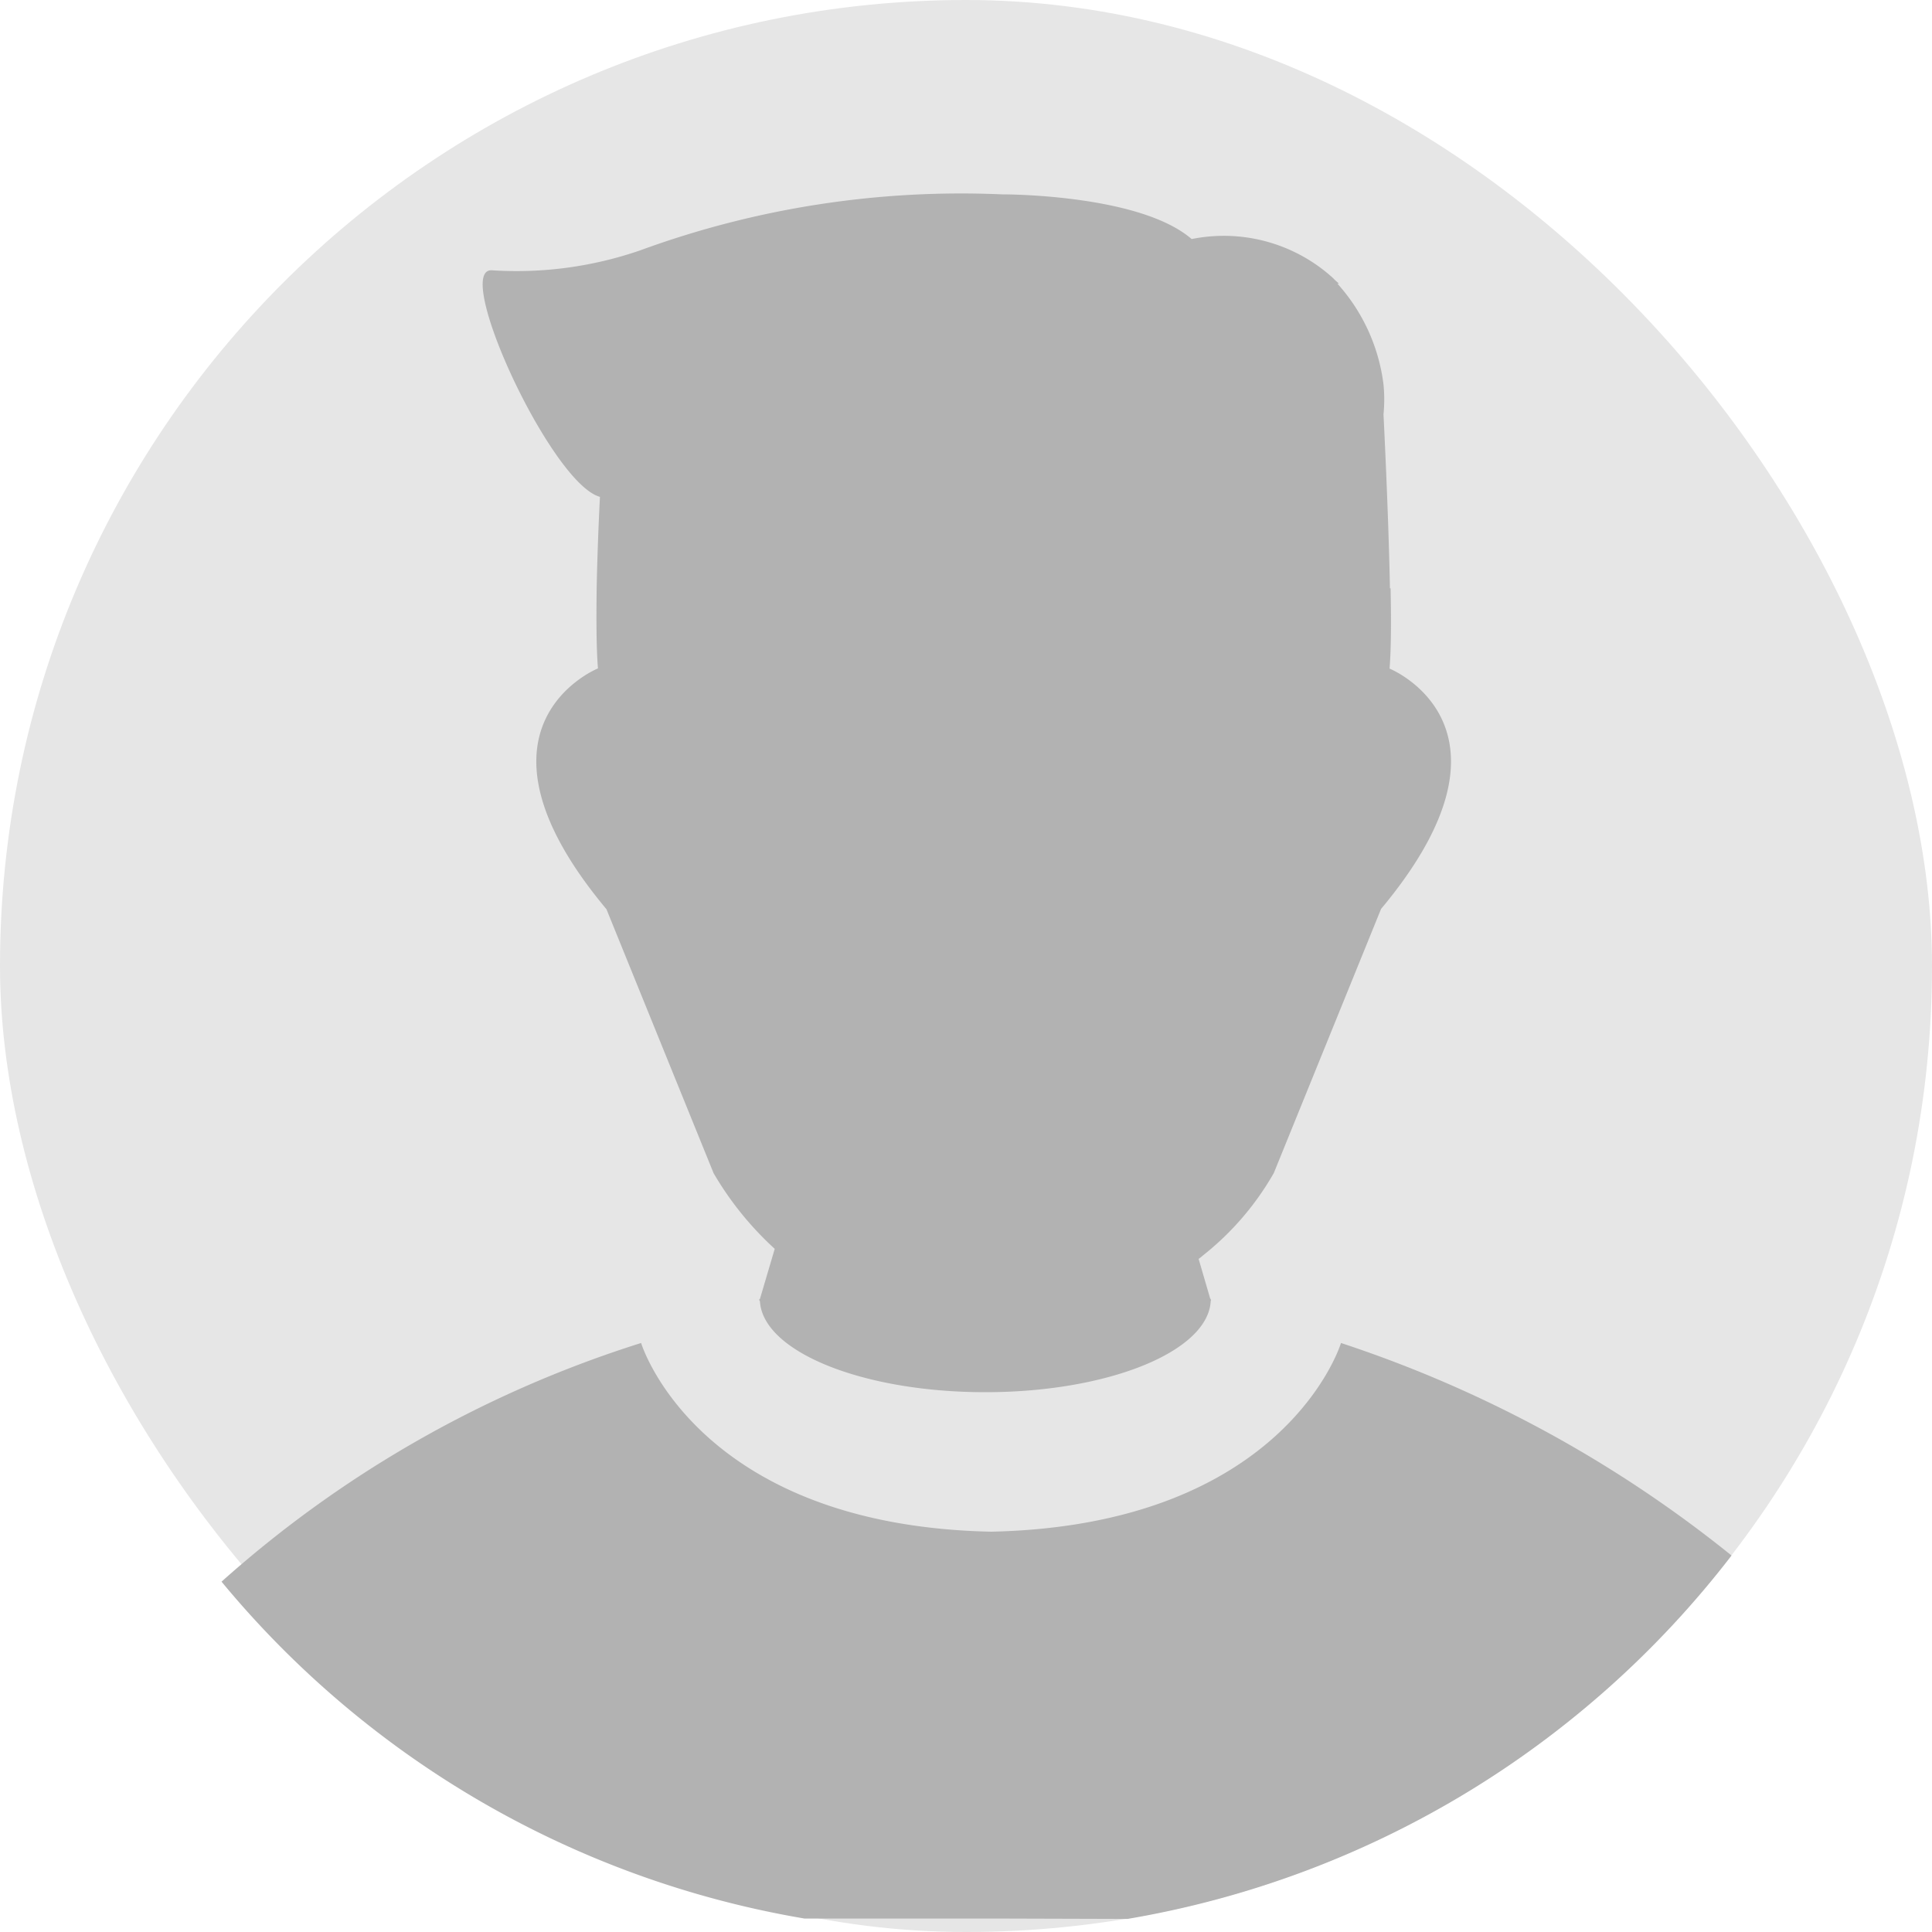 <svg xmlns="http://www.w3.org/2000/svg" width="30" height="30" viewBox="0 0 30 30"><defs><style>.a{fill:#e6e6e6;}.b{fill:#b2b2b2;}</style></defs><rect class="a" width="30" height="30" rx="15"/><path class="b" d="M12.025,26.79H9.052A14.985,14.985,0,0,1,0,21.559a17.783,17.783,0,0,1,6.515-3.706s.858,2.834,5.436,2.93c4.577-.1,5.432-2.93,5.432-2.93a19.215,19.215,0,0,1,6.064,3.3,14.992,14.992,0,0,1-9.38,5.643ZM8.36,17.2c-.005,0-.009-.01-.009-.01v-.02H8.36l.23-.779a5.007,5.007,0,0,1-.949-1.174l-1.664-4.1c-2.371-2.837-.132-3.739-.132-3.739-.026-.321-.026-.79-.02-1.247.014-.724.051-1.417.051-1.417-.764-.206-2.319-3.6-1.664-3.517A5.89,5.89,0,0,0,6.5.887,14.485,14.485,0,0,1,12.116.017h.006c.116,0,2.151.01,2.942.694a2.521,2.521,0,0,1,2.2.61c.025.03.059.053.086.083l-.022,0a2.867,2.867,0,0,1,.715,1.566,2.4,2.4,0,0,1,0,.464s.077,1.507.1,2.7h.01c.01.457.01.926-.016,1.247,0,0,2.232.9-.132,3.732l-1.665,4.1a4.412,4.412,0,0,1-1.1,1.28.629.629,0,0,1-.068.054l.181.62h.007a.029.029,0,0,0,0,.01l.006.01-.006.01c-.035.787-1.59,1.42-3.5,1.42S8.4,17.986,8.36,17.2Z" transform="translate(3.44 3.001)"/></svg>